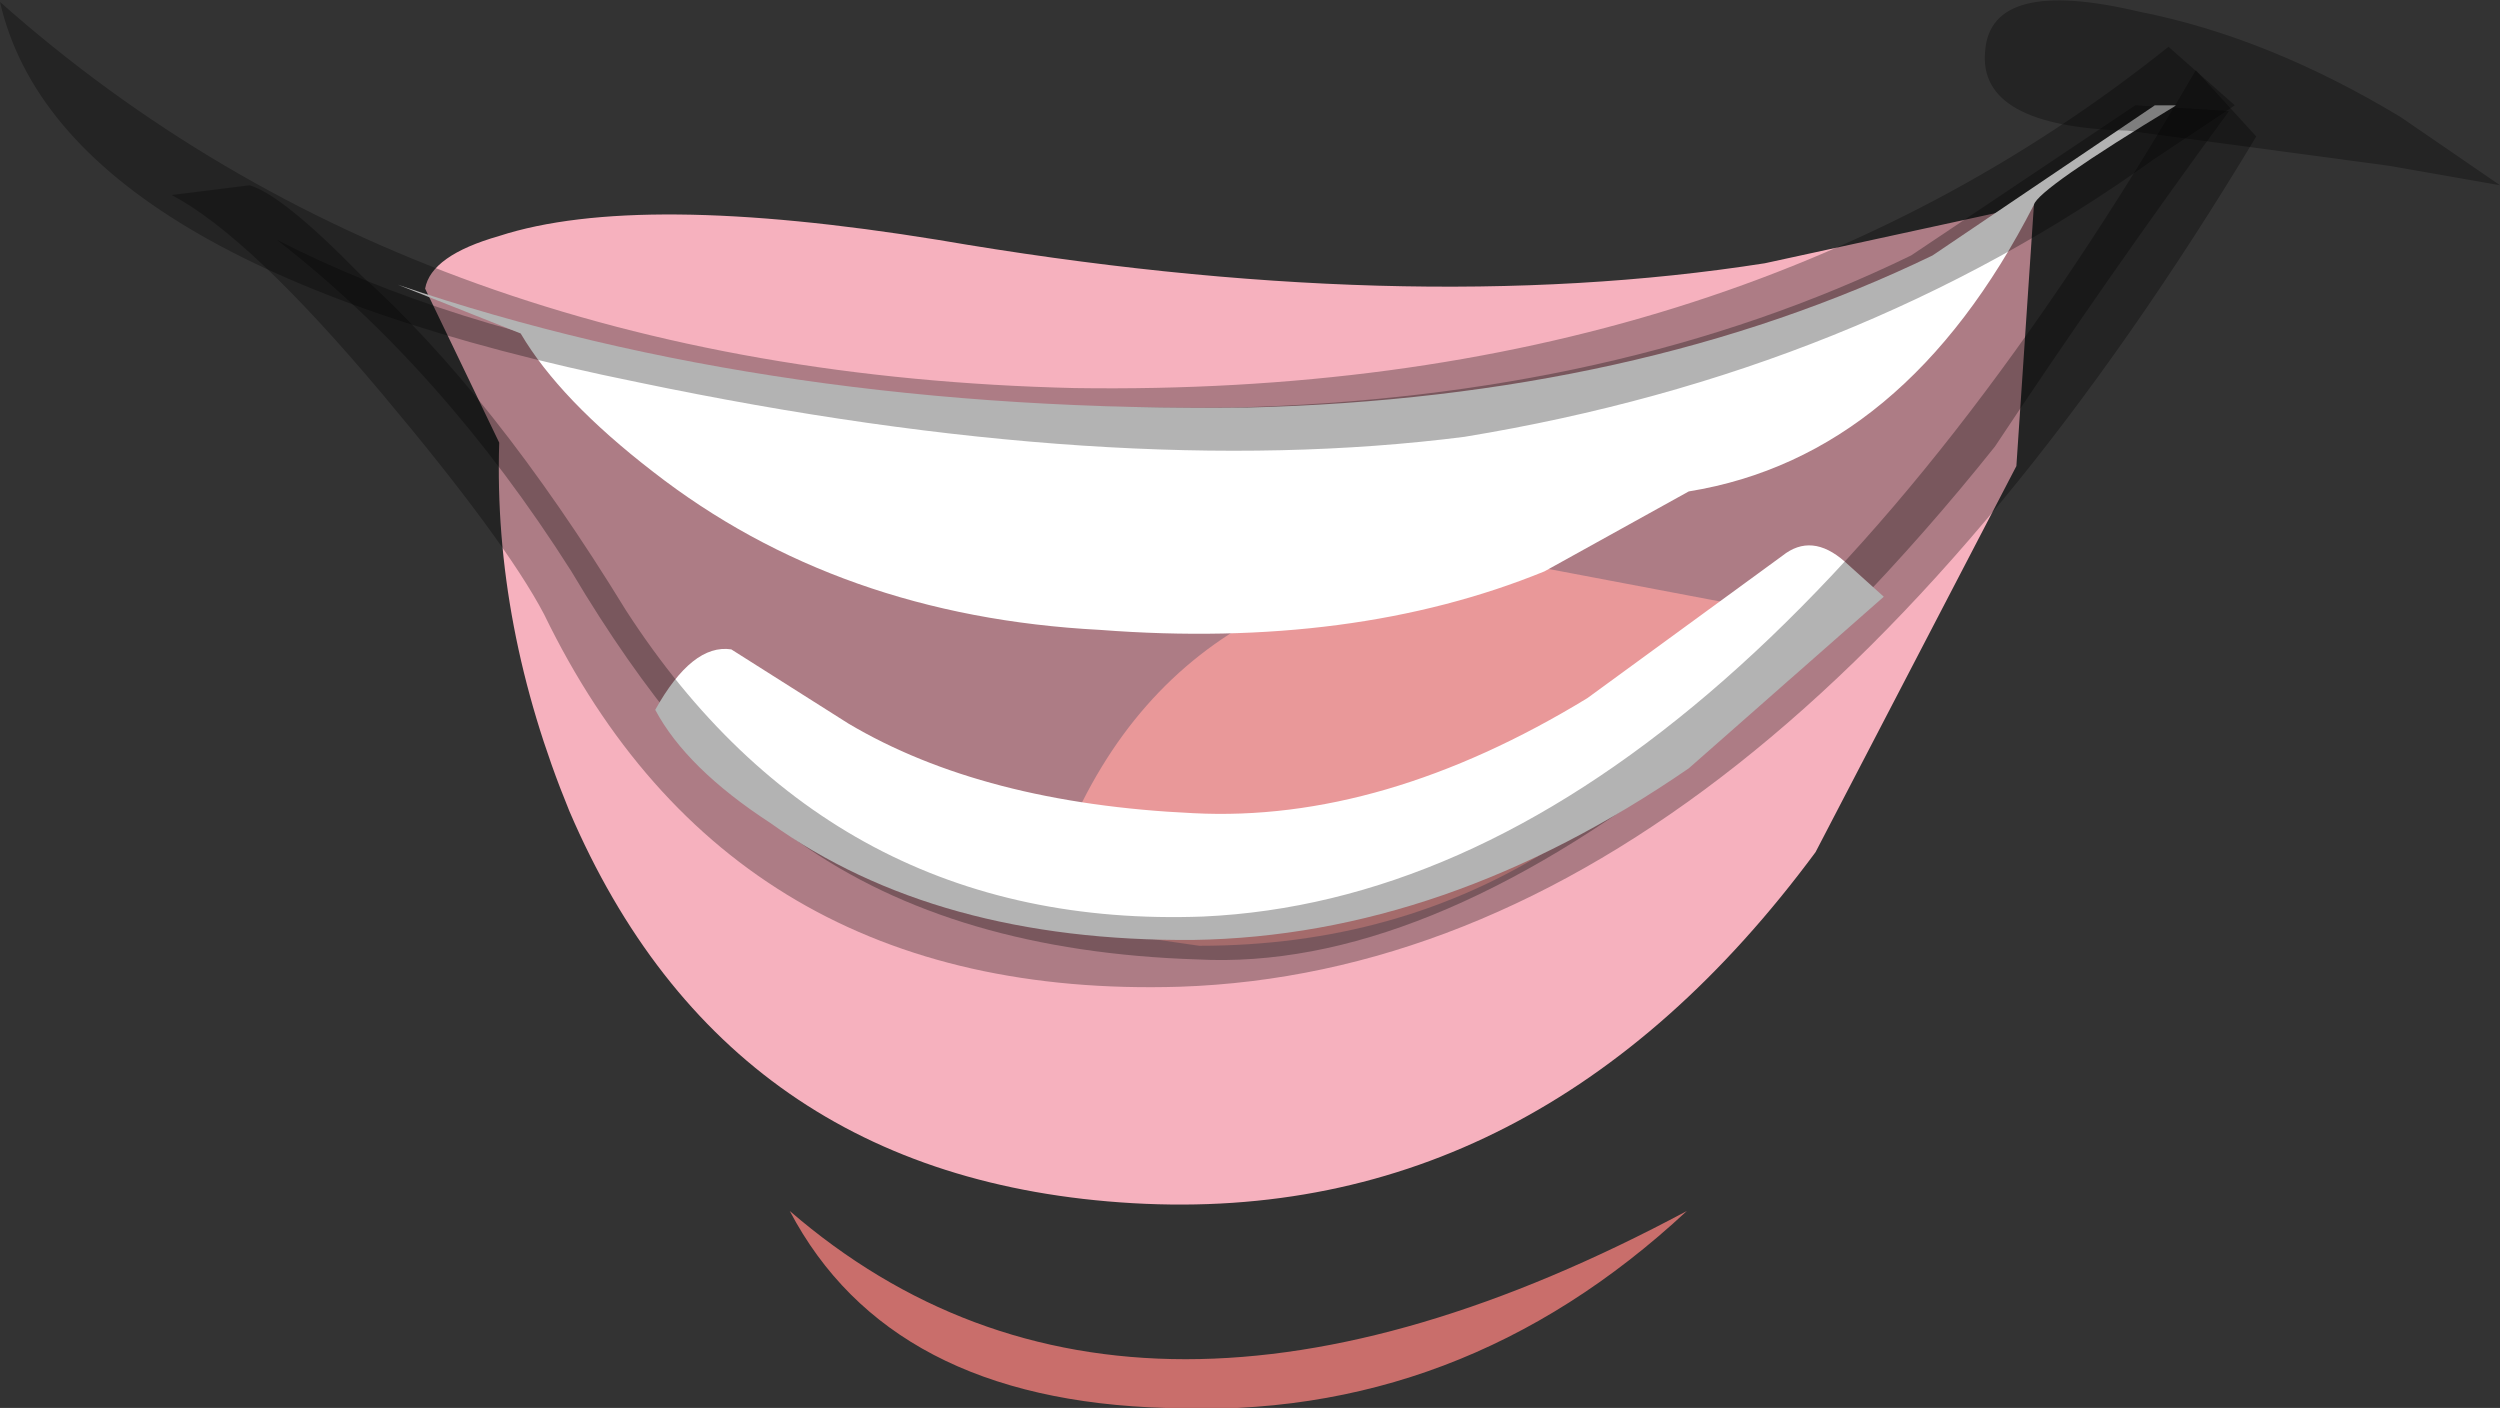 <?xml version="1.0" encoding="UTF-8" standalone="no"?>
<svg xmlns:ffdec="https://www.free-decompiler.com/flash" xmlns:xlink="http://www.w3.org/1999/xlink" ffdec:objectType="shape" height="36.1px" width="64.1px" xmlns="http://www.w3.org/2000/svg">
  <rect width="100%" height="100%" fill="#333333" stroke="none"/>
  <g transform="matrix(1.0, 0.0, 0.0, 1.0, 44.25, 17.5)">
    <path d="M7.9 -12.25 L1.0 -10.75 Q-8.25 -9.3 -20.2 -11.35 -27.9 -12.6 -31.45 -11.45 -33.2 -10.95 -33.35 -10.1 L-31.45 -6.15 Q-31.6 -1.45 -29.65 3.3 -25.6 12.75 -15.2 13.35 -4.8 13.95 2.3 4.35 L7.45 -5.55 7.9 -12.25" fill="#f6b1be" fill-rule="evenodd" stroke="none"/>
    <path d="M6.9 -6.05 Q9.75 -10.35 12.9 -14.65 L10.5 -14.8 4.75 -10.95 Q-2.75 -7.3 -12.65 -7.05 -28.5 -6.9 -37.15 -11.35 -32.9 -8.05 -29.6 -2.85 -26.75 1.95 -23.75 4.1 -19.8 6.9 -13.55 7.1 -7.85 7.4 -0.85 1.95 3.35 -1.6 6.9 -6.05" fill="#000000" fill-opacity="0.298" fill-rule="evenodd" stroke="none"/>
    <path d="M2.9 -1.5 L-5.8 -3.15 Q-15.25 -2.9 -17.65 6.15 L-13.5 6.75 Q-8.4 6.75 -4.4 4.2 -0.4 1.7 1.6 -0.05 L2.9 -1.5" fill="#e99899" fill-rule="evenodd" stroke="none"/>
    <path d="M1.45 -3.25 L-3.55 0.4 Q-8.8 3.6 -13.65 3.35 -19.05 3.1 -22.5 1.05 L-25.5 -0.85 Q-26.5 -1.0 -27.45 0.7 -26.65 2.2 -24.5 3.6 -20.25 6.65 -13.65 6.6 -7.2 6.5 -0.95 2.2 L4.05 -2.2 3.05 -3.1 Q2.2 -3.85 1.45 -3.25" fill="#ffffff" fill-rule="evenodd" stroke="none"/>
    <path d="M5.3 -10.95 Q-2.25 -7.3 -12.25 -7.05 -24.35 -6.9 -34.05 -10.2 L-30.9 -8.95 Q-29.9 -7.25 -27.5 -5.4 -22.75 -1.7 -16.05 -1.35 -9.55 -0.85 -4.65 -2.85 L-0.95 -4.9 Q4.6 -5.8 7.9 -12.25 8.0 -12.65 11.55 -14.8 L11.0 -14.8 5.3 -10.95" fill="#ffffff" fill-rule="evenodd" stroke="none"/>
    <path d="M-27.9 -7.7 Q-15.7 -5.15 -6.7 -6.3 3.35 -7.95 10.95 -13.4 L13.05 -14.8 11.35 -16.3 Q0.1 -7.3 -16.7 -7.55 -33.55 -7.95 -44.25 -17.45 -42.7 -10.7 -27.9 -7.7" fill="#000000" fill-opacity="0.298" fill-rule="evenodd" stroke="none"/>
    <path d="M13.6 -14.0 L12.05 -15.7 Q-0.2 5.4 -13.4 6.0 -22.9 6.35 -28.2 -1.85 -31.6 -7.4 -35.0 -10.45 -37.0 -12.5 -37.85 -12.75 L-39.85 -12.5 Q-37.85 -11.45 -34.45 -7.4 -31.3 -3.65 -30.3 -1.75 -25.5 8.15 -14.0 7.8 0.8 7.3 13.6 -14.0" fill="#000000" fill-opacity="0.298" fill-rule="evenodd" stroke="none"/>
    <path d="M19.85 -12.75 L17.3 -14.5 Q13.9 -16.55 10.6 -17.2 6.8 -18.1 6.65 -16.2 6.45 -14.25 10.3 -14.15 L17.0 -13.25 19.85 -12.75" fill="#000000" fill-opacity="0.298" fill-rule="evenodd" stroke="none"/>
    <path d="M-24.0 13.55 Q-21.45 18.4 -14.35 18.6 -6.8 18.95 -1.0 13.55 -15.2 21.15 -24.0 13.55" fill="#c96e6b" fill-rule="evenodd" stroke="none"/>
  </g>
</svg>
